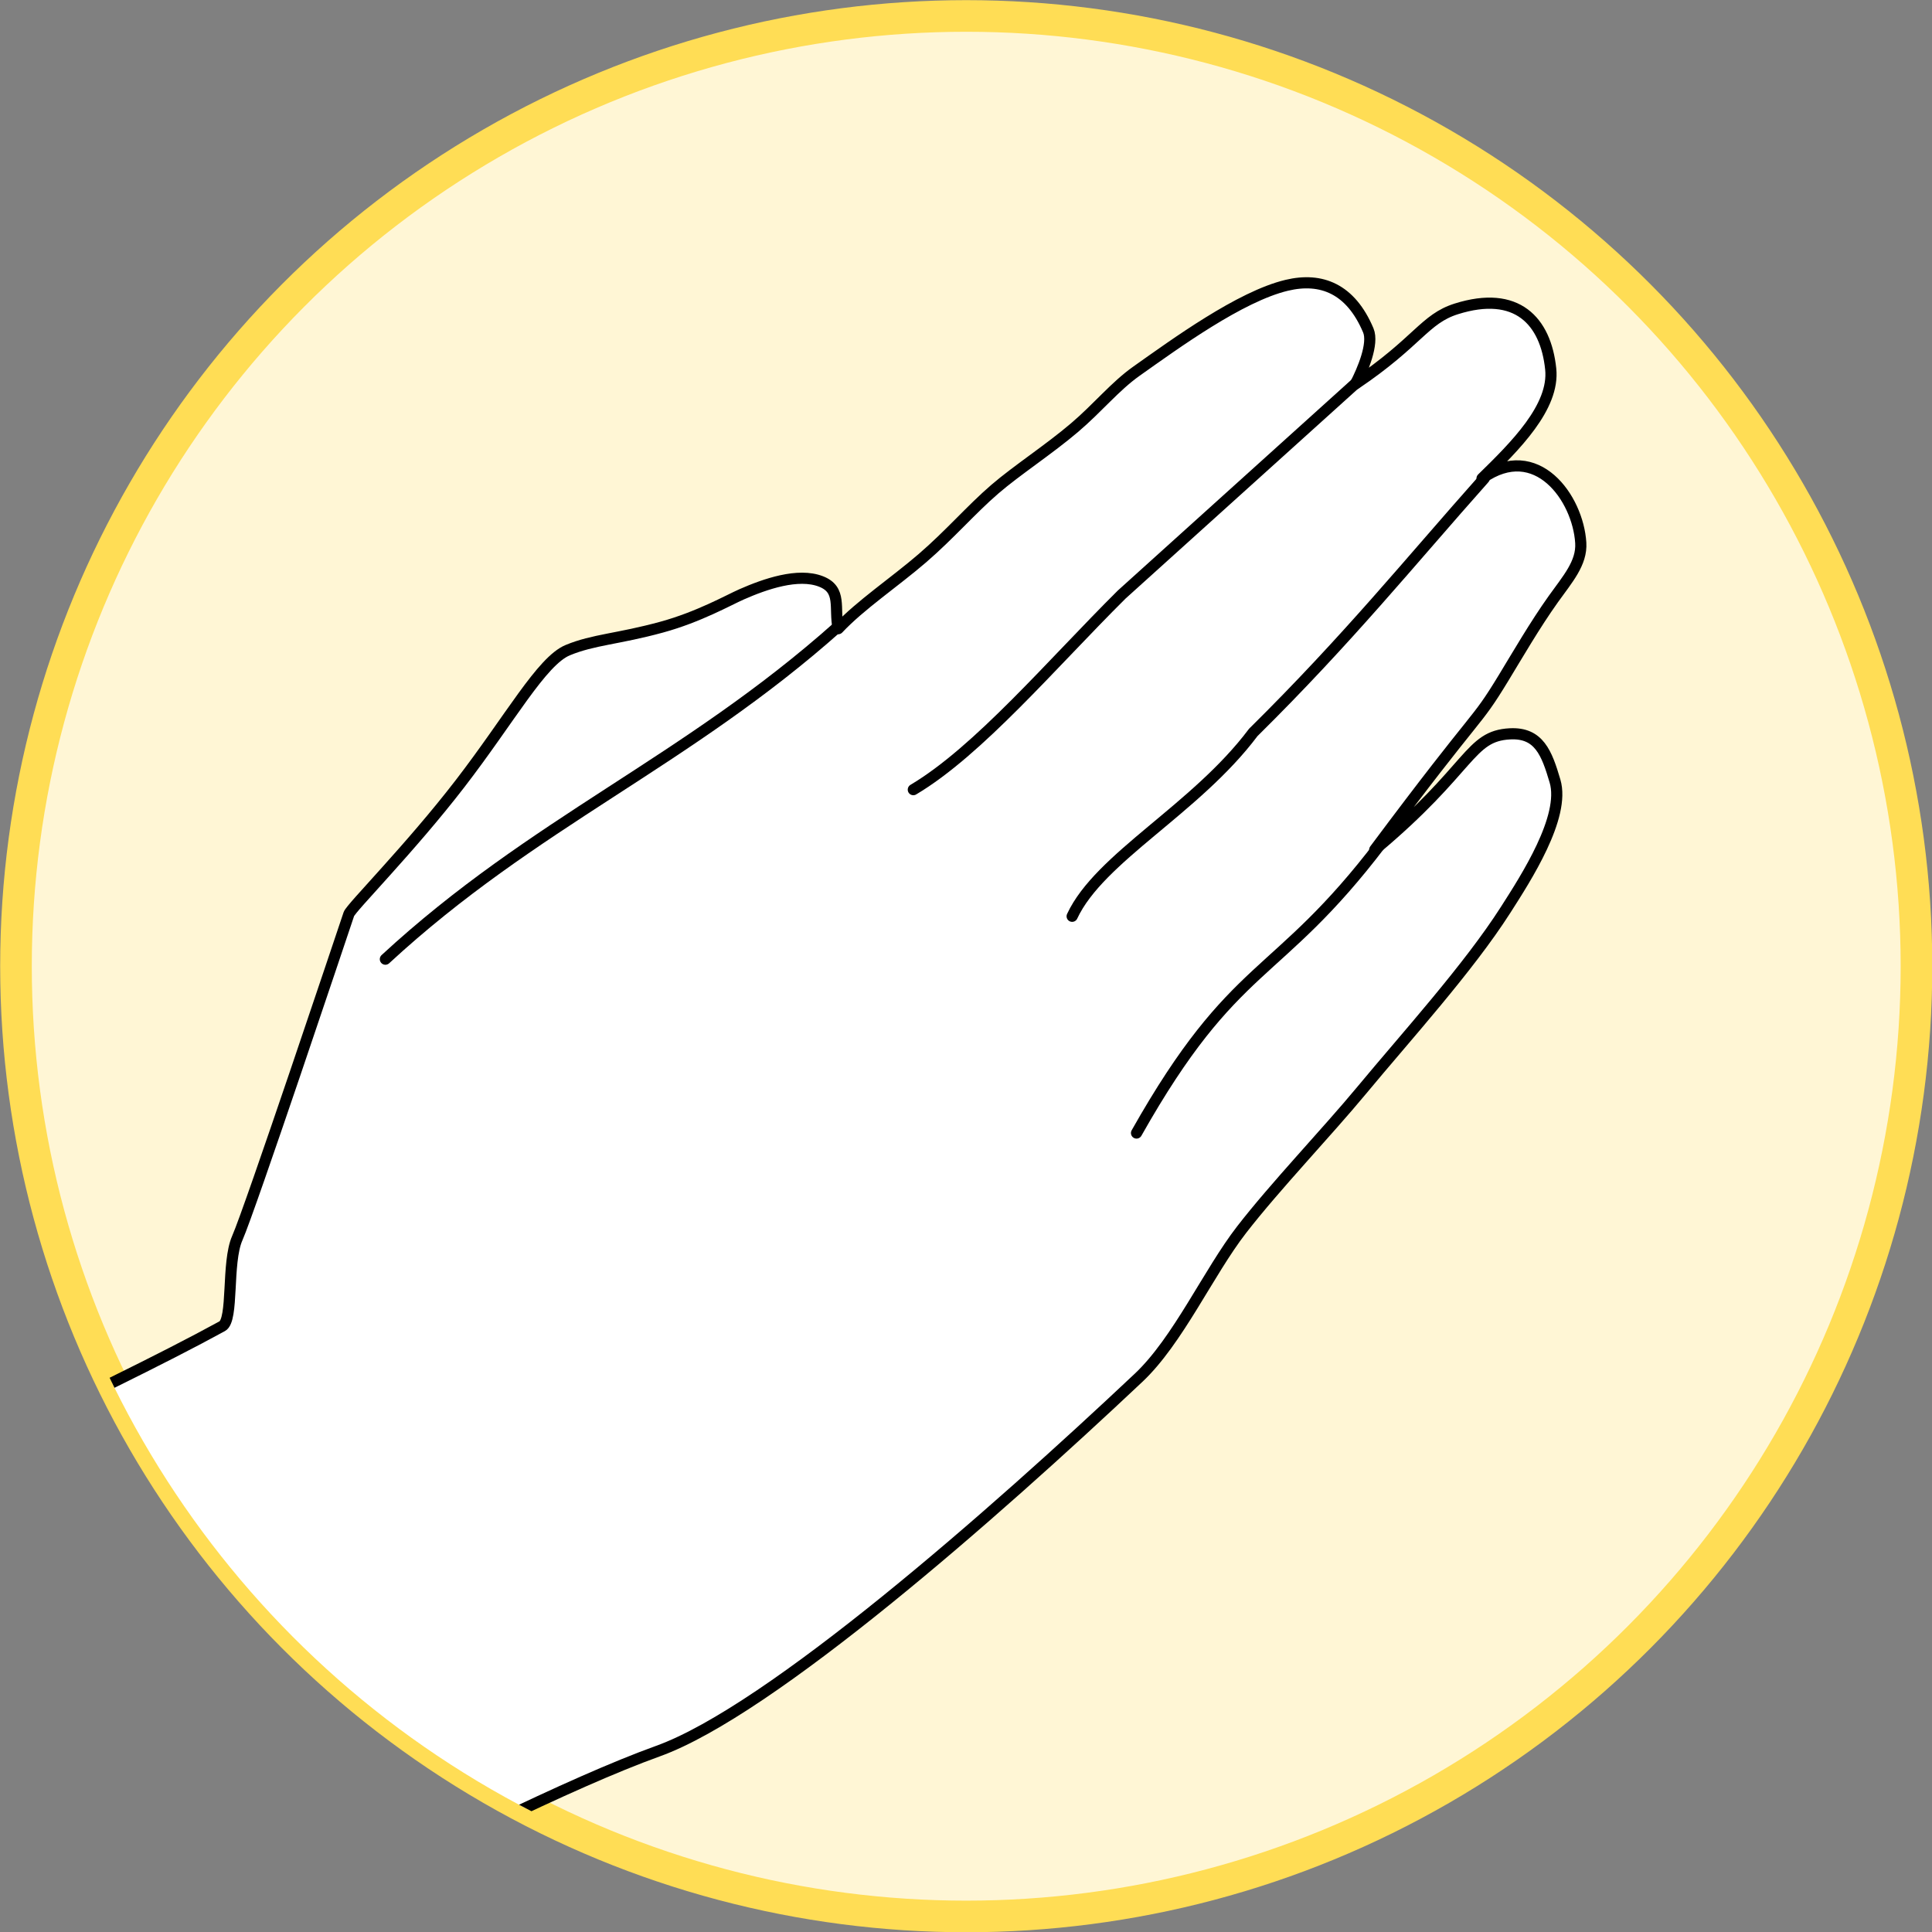 <?xml version="1.0" encoding="UTF-8"?>
<!-- Created with Inkscape (http://www.inkscape.org/) -->
<svg width="600" height="600" version="1.0" xmlns="http://www.w3.org/2000/svg" xmlns:cc="http://creativecommons.org/ns#" xmlns:dc="http://purl.org/dc/elements/1.1/" xmlns:rdf="http://www.w3.org/1999/02/22-rdf-syntax-ns#">
 <rect width="100%" height="100%" fill="#808080" stroke="none"/>
 <defs>
  <clipPath id="clipPath3447">
   <circle cx="357.44" cy="257.4" r="300.55" fill="#d7f4d7" stroke="#87de87" stroke-linecap="round" stroke-linejoin="round" stroke-width="10"/>
  </clipPath>
 </defs>
 <g transform="translate(-4.54 -1.925)">
  <g transform="matrix(.982 0 0 .982 -46.411 49.2)" stroke-linecap="round" stroke-linejoin="round">
   <circle transform="matrix(.874 0 0 .874 467.72 442.15)" cx="-126.16" cy="-211.36" r="343.84" fill="#fff6d5" stroke="#fd5" stroke-width="11.44"/>
   <g clip-path="url(#clipPath3447)" fill="#fff" stroke="#000" stroke-width="3.529">
    <path d="m1.357 430.32c-0.73-0.175 83.811-38.738 120.81-59.05 3.665-2.011 1.342-20.075 4.751-27.828 4.144-9.426 32.71-94.842 35.294-102.49 0.695-2.058 19.345-20.737 35.105-41.182 15.9-20.627 25.853-38.874 34.125-42.302 8.123-3.366 15.961-3.508 29.728-7.284 11.783-3.232 21.098-8.537 25.249-10.363 7.42-3.264 17.866-6.902 25.113-4.072 6.694 2.613 4.093 8.331 5.43 14.932 7.058-7.518 17.78-14.675 26.589-22.261 8.693-7.485 15.469-15.405 22.959-21.857 6.971-6.005 17.086-12.549 25.257-19.515 7.364-6.279 12.768-13.029 19.54-17.815 12.376-8.748 32.77-23.628 47.511-27.149 10.97-2.621 20.234 1.088 25.792 14.253 1.78 4.216-1.821 12.629-4.072 16.968 19.833-13.384 21.845-20.582 31.9-23.756 19.172-6.051 28.275 3.798 29.864 19.005 1.26 12.052-11.277 24.423-21.719 34.615 17.202-12.16 30.349 6.17 31.222 20.362 0.394 6.406-4.193 11.506-8.658 17.764-5.835 8.18-11.415 17.83-15.777 24.996-9.464 15.546-6.394 8.299-40.724 54.299 30.845-25.775 29.76-35.98 42.76-36.652 9.207-0.475 11.642 6.09 14.253 14.932 3.353 11.353-9.238 30.748-15.611 40.724-11.778 18.438-31.511 40.171-45.475 57.014-11.15 13.449-27.305 30.311-38.009 44.118-10.486 13.526-20.122 35.097-32.579 46.833-45.769 43.117-116.4 105.27-152.04 118.1-54.499 19.624-185.45 92.336-184.62 94.344 1.298 3.136-73.982-170.36-73.982-169.68z"/>
    <g fill-opacity=".167">
     <path d="m481.9 71.946-75.281 67.937c-22.22 22.094-45.322 49.484-65.896 61.701"/>
     <path d="m521.27 103.17c-23.393 26.296-43.085 50.742-73.036 80.318-18.257 24.342-48.605 39.514-57.28 58.144"/>
     <path d="m488.69 218.55c-33.4 43.958-46.154 36.315-77.376 91.629"/>
     <path d="m173.76 255.2c46.986-43.413 94.957-62.17 143.21-105.2"/>
    </g>
   </g>
  </g>
 </g>
</svg>
